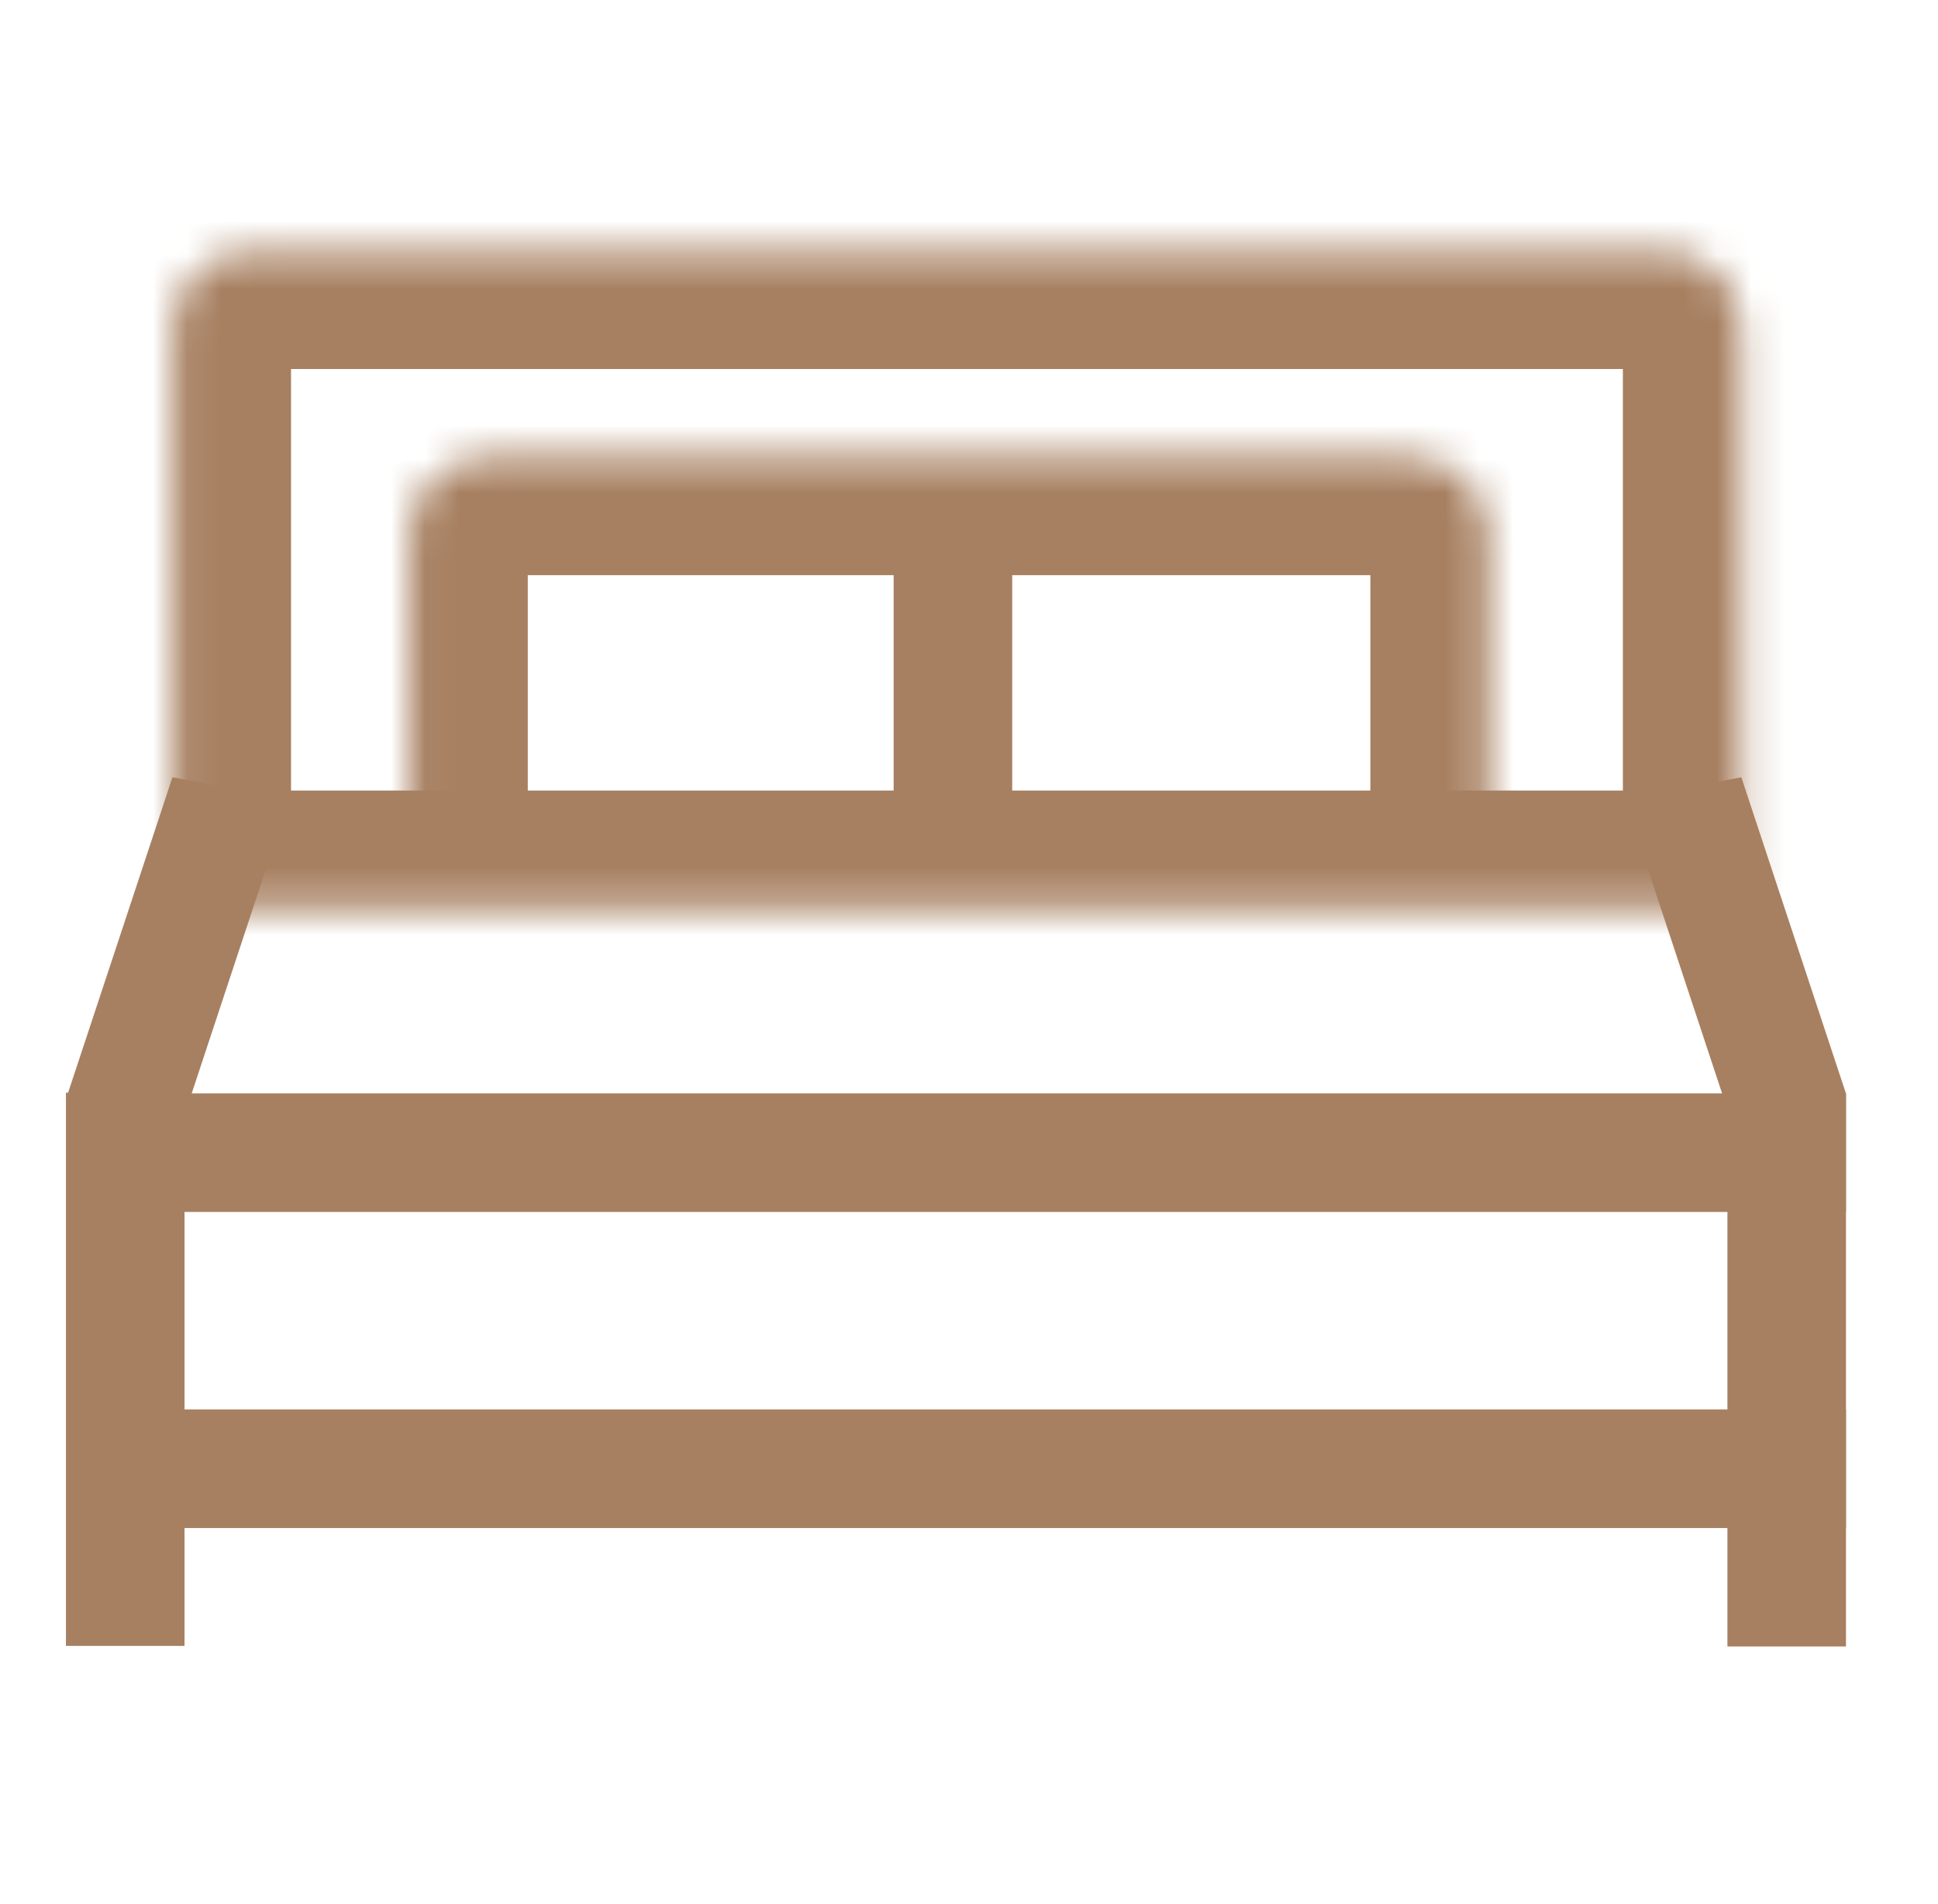 <svg width="57" height="56" viewBox="0 0 57 56" fill="none" xmlns="http://www.w3.org/2000/svg">
<line x1="3.683" y1="48.406" x2="3.683" y2="32.136" stroke="#A78061" stroke-width="3.487"/>
<line y1="-1.743" x2="9.791" y2="-1.743" transform="matrix(-0.314 0.949 -0.983 -0.186 5.073 22.859)" stroke="#A78061" stroke-width="3.487"/>
<line y1="-1.743" x2="9.791" y2="-1.743" transform="matrix(0.314 0.949 0.983 -0.186 51.215 22.859)" stroke="#A78061" stroke-width="3.487"/>
<line x1="52.55" y1="48.422" x2="52.55" y2="32.151" stroke="#A78061" stroke-width="3.487"/>
<line x1="54.293" y1="33.9" x2="1.995" y2="33.9" stroke="#A78061" stroke-width="3.487"/>
<line x1="54.293" y1="43.196" x2="1.995" y2="43.196" stroke="#A78061" stroke-width="3.487"/>
<mask id="path-7-inside-1_2114_1702" fill="white">
<path d="M5.073 9.692C5.073 8.408 6.113 7.367 7.397 7.367H48.894C50.178 7.367 51.218 8.408 51.218 9.692V26.736H5.073V9.692Z"/>
</mask>
<path d="M5.073 9.692C5.073 8.408 6.113 7.367 7.397 7.367H48.894C50.178 7.367 51.218 8.408 51.218 9.692V26.736H5.073V9.692Z" stroke="#A78061" stroke-width="6.973" mask="url(#path-7-inside-1_2114_1702)"/>
<mask id="path-8-inside-2_2114_1702" fill="white">
<path d="M12.037 15.754C12.037 14.47 13.077 13.43 14.361 13.43H41.467C42.751 13.43 43.791 14.47 43.791 15.754V25.18H12.037V15.754Z"/>
</mask>
<path d="M8.55 15.754C8.55 12.545 11.152 9.943 14.361 9.943H41.467C44.676 9.943 47.278 12.545 47.278 15.754L40.305 16.916H15.523L8.55 15.754ZM43.791 25.18H12.037H43.791ZM8.55 25.18V15.754C8.55 12.545 11.152 9.943 14.361 9.943L15.523 16.916V25.18H8.55ZM41.467 9.943C44.676 9.943 47.278 12.545 47.278 15.754V25.18H40.305V16.916L41.467 9.943Z" fill="#A78061" mask="url(#path-8-inside-2_2114_1702)"/>
<line x1="28.027" y1="24.109" x2="28.027" y2="15.107" stroke="#A78061" stroke-width="3.487"/>
</svg>
